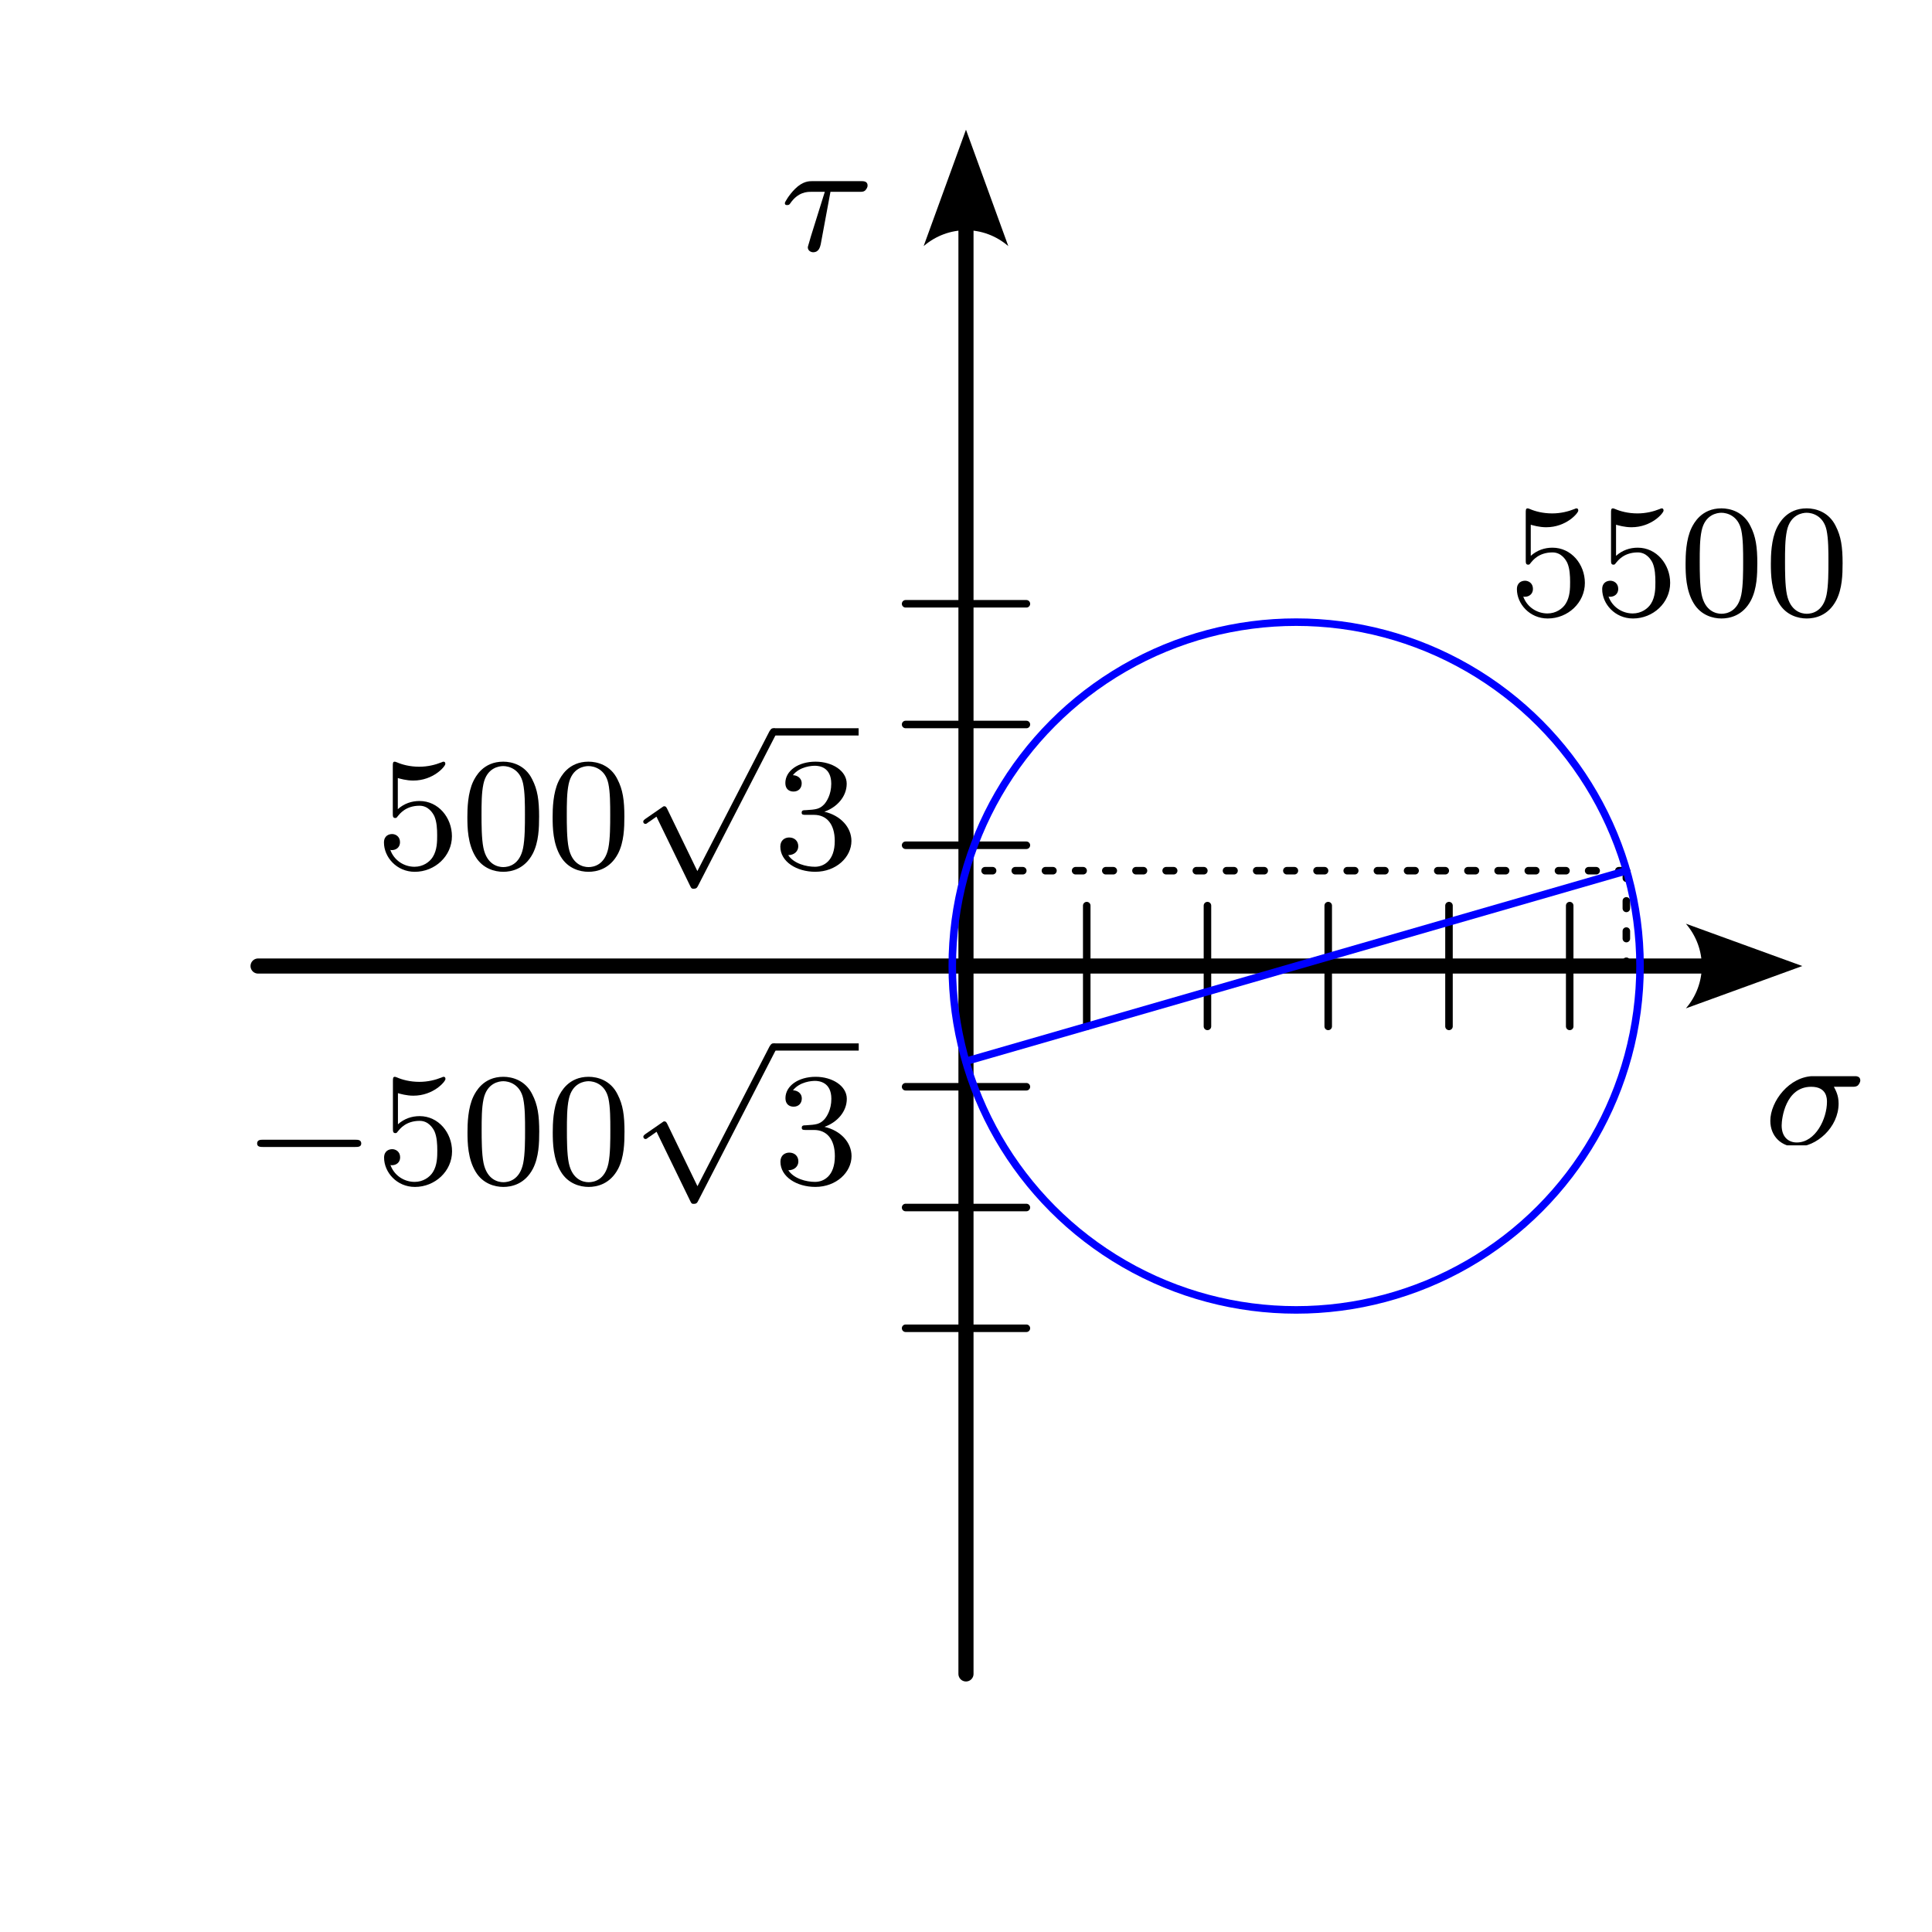 <?xml version="1.0" encoding="UTF-8" standalone="no"?>
<!-- Created with Inkscape (http://www.inkscape.org/) -->

<svg
   width="128"
   height="128"
   viewBox="0 0 33.867 33.867"
   version="1.1"
   id="svg5"
   sodipodi:docname="f91.svg"
   inkscape:version="1.2.1 (9c6d41e410, 2022-07-14)"
   xmlns:inkscape="http://www.inkscape.org/namespaces/inkscape"
   xmlns:sodipodi="http://sodipodi.sourceforge.net/DTD/sodipodi-0.dtd"
   xmlns="http://www.w3.org/2000/svg"
   xmlns:svg="http://www.w3.org/2000/svg">
  <sodipodi:namedview
     id="namedview7"
     pagecolor="#ffffff"
     bordercolor="#000000"
     borderopacity="0.25"
     inkscape:showpageshadow="false"
     inkscape:pageopacity="0.0"
     inkscape:pagecheckerboard="0"
     inkscape:deskcolor="#d1d1d1"
     inkscape:document-units="px"
     showgrid="false"
     inkscape:zoom="1.4142136"
     inkscape:cx="-30.052038"
     inkscape:cy="0.35355339"
     inkscape:window-width="1920"
     inkscape:window-height="1050"
     inkscape:window-x="0"
     inkscape:window-y="18"
     inkscape:window-maximized="1"
     inkscape:current-layer="layer1"
     showguides="true">
    <inkscape:grid
       type="xygrid"
       id="grid132"
       spacingx="1.058"
       spacingy="1.058"
       empspacing="4"
       originx="1.4438228e-12"
       originy="3.7599552e-13" />
    <sodipodi:guide
       position="-59.267,304.8"
       orientation="0,-1"
       id="guide43929"
       inkscape:locked="false" />
    <sodipodi:guide
       position="-59.267,270.933"
       orientation="0,-1"
       id="guide43931"
       inkscape:locked="false" />
    <sodipodi:guide
       position="-59.267,237.067"
       orientation="0,-1"
       id="guide43980"
       inkscape:locked="false" />
    <sodipodi:guide
       position="-59.267,203.2"
       orientation="0,-1"
       id="guide50670"
       inkscape:locked="false" />
    <sodipodi:guide
       position="-59.267,169.333"
       orientation="0,-1"
       id="guide53390"
       inkscape:locked="false" />
    <sodipodi:guide
       position="-59.267,135.467"
       orientation="0,-1"
       id="guide56092"
       inkscape:locked="false" />
    <sodipodi:guide
       position="-59.267,101.6"
       orientation="0,-1"
       id="guide60236"
       inkscape:locked="false" />
    <sodipodi:guide
       position="1.1464958e-06,304.8"
       orientation="1,0"
       id="guide64322"
       inkscape:locked="false" />
    <sodipodi:guide
       position="33.867,304.8"
       orientation="1,0"
       id="guide77000"
       inkscape:locked="false" />
    <sodipodi:guide
       position="67.733,304.8"
       orientation="1,0"
       id="guide91126"
       inkscape:locked="false" />
    <sodipodi:guide
       position="50.8,287.867"
       orientation="0,-1"
       id="guide94039"
       inkscape:locked="false" />
    <sodipodi:guide
       position="84.667,229.658"
       orientation="1,0"
       id="guide94041"
       inkscape:locked="false" />
    <sodipodi:guide
       position="101.6,304.8"
       orientation="1,0"
       id="guide98266"
       inkscape:locked="false" />
    <sodipodi:guide
       position="50.8,110.067"
       orientation="1,0"
       id="guide108765"
       inkscape:locked="false" />
    <sodipodi:guide
       position="50.8,254"
       orientation="0,-1"
       id="guide108767"
       inkscape:locked="false" />
    <sodipodi:guide
       position="-59.267,67.733"
       orientation="0,-1"
       id="guide305044"
       inkscape:locked="false" />
    <sodipodi:guide
       position="-59.267,33.867"
       orientation="0,-1"
       id="guide74580"
       inkscape:locked="false" />
    <sodipodi:guide
       position="-59.267,33.867"
       orientation="1,0"
       id="guide76758"
       inkscape:locked="false" />
    <sodipodi:guide
       position="-59.267,-1.3255672e-06"
       orientation="0,-1"
       id="guide22879"
       inkscape:locked="false" />
  </sodipodi:namedview>
  <defs
     id="defs2">
    <marker
       style="overflow:visible"
       id="Arrow2-3-3"
       refX="0"
       refY="0"
       orient="auto-start-reverse"
       inkscape:stockid="Arrow2"
       markerWidth="7.7"
       markerHeight="5.6"
       viewBox="0 0 7.7 5.6"
       inkscape:isstock="true"
       inkscape:collect="always"
       preserveAspectRatio="xMidYMid">
      <path
         transform="scale(0.7)"
         d="M -2,-4 9,0 -2,4 c 2,-2.33 2,-5.66 0,-8 z"
         style="fill:context-stroke;fill-rule:evenodd;stroke:none"
         id="arrow2L-6-6" />
    </marker>
    <clipPath
       id="clipPath9178-7">
      <path
         d="M 0,0 H 5 V 3.434 H 0 Z m 0,0"
         id="path32828-5" />
    </clipPath>
    <clipPath
       id="clipPath1266">
      <path
         d="m 13,0 h 7 v 8.328 h -7 z m 0,0"
         id="path31868" />
    </clipPath>
    <clipPath
       id="clipPath87393">
      <path
         d="m 19,0 h 4.992 V 1 H 19 Z m 0,0"
         id="path74579" />
    </clipPath>
    <clipPath
       id="clipPath34462">
      <path
         d="m 20,2 h 3.992 V 8 H 20 Z m 0,0"
         id="path18302" />
    </clipPath>
    <clipPath
       id="clipPath4104">
      <path
         d="m 19,0 h 8 v 8.328 h -8 z m 0,0"
         id="path49912" />
    </clipPath>
    <clipPath
       id="clipPath60227">
      <path
         d="m 26,0 h 4.578 V 1 H 26 Z m 0,0"
         id="path81818" />
    </clipPath>
    <clipPath
       id="clipPath80661">
      <path
         d="m 26,2 h 4.578 V 8 H 26 Z m 0,0"
         id="path29405" />
    </clipPath>
  </defs>
  <g
     inkscape:label="Capa 1"
     inkscape:groupmode="layer"
     id="layer1"
     transform="translate(-59.267,-270.933)">
    <rect
       style="fill:#ffffff;stroke:none;stroke-width:0.026;stroke-linecap:round;stroke-linejoin:round;paint-order:stroke markers fill"
       id="rect18000"
       width="33.867"
       height="33.867"
       x="59.267"
       y="270.933"
       inkscape:export-filename="f81.svg"
       inkscape:export-xdpi="96"
       inkscape:export-ydpi="96" />
    <path
       style="fill:none;stroke:#000000;stroke-width:0.265;stroke-linecap:round;stroke-linejoin:round;marker-end:url(#Arrow2-3-3);paint-order:stroke markers fill"
       d="m 76.2,300.276 v -25.4"
       id="path18002"
       sodipodi:nodetypes="cc" />
    <path
       style="fill:none;stroke:#000000;stroke-width:0.265;stroke-linecap:round;stroke-linejoin:round;marker-end:url(#Arrow2-3-3);paint-order:stroke markers fill"
       d="m 63.791,287.867 h 25.4"
       id="path18004"
       sodipodi:nodetypes="cc" />
    <path
       style="fill:none;stroke:#000000;stroke-width:0.132;stroke-linecap:round;stroke-linejoin:round;stroke-dasharray:none;paint-order:stroke markers fill"
       d="m 78.317,286.808 v 2.117"
       id="path18006" />
    <path
       style="fill:none;stroke:#000000;stroke-width:0.132;stroke-linecap:round;stroke-linejoin:round;stroke-dasharray:none;paint-order:stroke markers fill"
       d="m 80.433,286.808 v 2.117"
       id="path18008" />
    <path
       style="fill:none;stroke:#000000;stroke-width:0.132;stroke-linecap:round;stroke-linejoin:round;stroke-dasharray:none;paint-order:stroke markers fill"
       d="m 82.55,286.808 v 2.117"
       id="path18010" />
    <path
       style="fill:none;stroke:#000000;stroke-width:0.132;stroke-linecap:round;stroke-linejoin:round;stroke-dasharray:none;paint-order:stroke markers fill"
       d="m 84.667,286.808 v 2.117"
       id="path18012" />
    <g
       inkscape:label=""
       transform="translate(90.3,289.796)"
       id="g18024">
      <g
         id="g18022"
         transform="matrix(0.353,0,0,0.353,-0.116,0.002)">
        <g
           clip-path="url(#clipPath9178-7)"
           clip-rule="nonzero"
           id="g18020">
          <g
             style="fill:#000000;fill-opacity:1"
             id="g18018">
            <g
               id="g18016"
               transform="translate(0,3.432)">
              <path
                 style="stroke:none"
                 d="m 4.375,-2.906 c 0.141,0 0.203,0 0.297,-0.062 0.078,-0.078 0.125,-0.188 0.125,-0.25 0,-0.219 -0.203,-0.219 -0.344,-0.219 H 2.5 c -1.234,0 -2.172,1.266 -2.172,2.219 0,0.781 0.562,1.297 1.297,1.297 1,0 2.094,-0.969 2.094,-2.156 C 3.719,-2.5 3.562,-2.75 3.484,-2.906 Z m -2.734,2.766 c -0.406,0 -0.75,-0.266 -0.75,-0.844 0,-0.344 0.188,-1.922 1.469,-1.922 0.781,0 0.781,0.594 0.781,0.75 0,0.828 -0.562,2.016 -1.5,2.016 z m 0,0"
                 id="path18014" />
            </g>
          </g>
        </g>
      </g>
    </g>
    <g
       inkscape:label=""
       transform="translate(73.025,274.108)"
       id="g18034">
      <g
         id="g18032"
         transform="matrix(0.353,0,0,0.353,-0.083,0.002)">
        <g
           style="fill:#000000;fill-opacity:1"
           id="g18030">
          <g
             id="g18028"
             transform="translate(0,3.432)">
            <path
               style="stroke:none"
               d="m 2.5,-2.906 h 1.422 c 0.141,0 0.219,0 0.297,-0.062 0.094,-0.094 0.125,-0.188 0.125,-0.25 0,-0.219 -0.203,-0.219 -0.328,-0.219 h -2.406 c -0.172,0 -0.484,0 -0.875,0.391 -0.281,0.281 -0.5,0.641 -0.5,0.703 0,0.078 0.047,0.094 0.109,0.094 C 0.438,-2.25 0.453,-2.266 0.5,-2.328 0.891,-2.906 1.359,-2.906 1.531,-2.906 h 0.688 l -0.688,2.203 C 1.484,-0.516 1.375,-0.188 1.375,-0.156 c 0,0.188 0.172,0.25 0.266,0.25 0.297,0 0.344,-0.281 0.375,-0.391 z m 0,0"
               id="path18026" />
          </g>
        </g>
      </g>
    </g>
    <path
       style="fill:none;stroke:#000000;stroke-width:0.132;stroke-linecap:round;stroke-linejoin:round;stroke-dasharray:none;paint-order:stroke markers fill"
       d="m 75.142,283.633 h 2.117"
       id="path18036" />
    <path
       style="fill:none;stroke:#000000;stroke-width:0.132;stroke-linecap:round;stroke-linejoin:round;stroke-dasharray:none;paint-order:stroke markers fill"
       d="m 75.142,281.517 h 2.117"
       id="path18038" />
    <path
       style="fill:none;stroke:#000000;stroke-width:0.132;stroke-linecap:round;stroke-linejoin:round;stroke-dasharray:none;paint-order:stroke markers fill"
       d="m 75.142,285.75 h 2.117"
       id="path18040" />
    <path
       style="fill:none;stroke:#000000;stroke-width:0.132;stroke-linecap:round;stroke-linejoin:round;stroke-dasharray:none;paint-order:stroke markers fill"
       d="m 86.783,286.808 v 2.117"
       id="path18058" />
    <path
       style="fill:none;stroke:#000000;stroke-width:0.132;stroke-linecap:round;stroke-linejoin:round;stroke-dasharray:0.132, 0.397;stroke-dashoffset:0;paint-order:stroke markers fill"
       d="m 87.776,286.196 1e-6,1.67"
       id="path18060"
       sodipodi:nodetypes="cc" />
    <path
       style="fill:none;stroke:#000000;stroke-width:0.132;stroke-linecap:round;stroke-linejoin:round;stroke-dasharray:0.132, 0.397;stroke-dashoffset:0;paint-order:stroke markers fill"
       d="M 87.776,286.196 H 76.2"
       id="path18062"
       sodipodi:nodetypes="cc" />
    <path
       style="fill:none;stroke:#000000;stroke-width:0.132;stroke-linecap:round;stroke-linejoin:round;stroke-dasharray:none;paint-order:stroke markers fill"
       d="m 75.142,292.1 h 2.117"
       id="path18064" />
    <path
       style="fill:none;stroke:#000000;stroke-width:0.132;stroke-linecap:round;stroke-linejoin:round;stroke-dasharray:none;paint-order:stroke markers fill"
       d="m 75.142,289.983 h 2.117"
       id="path18066" />
    <path
       style="fill:none;stroke:#000000;stroke-width:0.132;stroke-linecap:round;stroke-linejoin:round;stroke-dasharray:none;paint-order:stroke markers fill"
       d="m 75.142,294.217 h 2.117"
       id="path18068" />
    <path
       style="fill:none;stroke:#0000ff;stroke-width:0.132;stroke-linecap:round;stroke-linejoin:round;stroke-dasharray:none;stroke-dashoffset:0;paint-order:stroke markers fill"
       d="m 76.2,289.537 11.576,-3.34"
       id="path18078"
       sodipodi:nodetypes="cc" />
    <circle
       style="fill:none;stroke:#0000ff;stroke-width:0.132;stroke-linejoin:round;stroke-dasharray:none;stroke-dashoffset:0;paint-order:stroke markers fill"
       id="path32484"
       cx="81.988"
       cy="287.867"
       r="6.028" />
    <g
       inkscape:label=""
       transform="translate(65.998,283.699)"
       id="g39087">
      <g
         id="g39085"
         transform="matrix(0.353,0,0,0.353,-0.149,-0.127)">
        <g
           style="fill:#000000;fill-opacity:1"
           id="g39">
          <g
             id="use33"
             transform="translate(0,7.316)">
            <path
               style="stroke:none"
               d="m 1.109,-4.484 c 0.109,0.031 0.422,0.125 0.766,0.125 1,0 1.594,-0.703 1.594,-0.828 0,-0.094 -0.047,-0.109 -0.094,-0.109 -0.016,0 -0.031,0 -0.094,0.031 -0.312,0.125 -0.688,0.219 -1.109,0.219 -0.469,0 -0.859,-0.109 -1.109,-0.219 -0.078,-0.031 -0.094,-0.031 -0.109,-0.031 -0.094,0 -0.094,0.078 -0.094,0.234 v 2.328 c 0,0.141 0,0.234 0.125,0.234 0.062,0 0.078,-0.031 0.125,-0.094 C 1.203,-2.703 1.5,-3.109 2.188,-3.109 c 0.438,0 0.656,0.359 0.734,0.516 0.125,0.281 0.141,0.656 0.141,0.953 0,0.297 0,0.734 -0.219,1.078 -0.156,0.25 -0.484,0.484 -0.906,0.484 -0.516,0 -1.016,-0.312 -1.203,-0.844 C 0.75,-0.906 0.812,-0.906 0.812,-0.906 c 0.219,0 0.406,-0.141 0.406,-0.391 0,-0.297 -0.234,-0.406 -0.391,-0.406 -0.156,0 -0.406,0.078 -0.406,0.422 0,0.719 0.625,1.453 1.531,1.453 1,0 1.844,-0.781 1.844,-1.766 0,-0.922 -0.672,-1.75 -1.609,-1.75 -0.391,0 -0.766,0.125 -1.078,0.406 z m 0,0"
               id="path62" />
          </g>
          <g
             id="use35"
             transform="translate(4.235,7.316)">
            <path
               style="stroke:none"
               d="m 3.891,-2.547 c 0,-0.844 -0.078,-1.359 -0.344,-1.875 -0.344,-0.703 -1,-0.875 -1.438,-0.875 -1,0 -1.375,0.75 -1.484,0.969 -0.281,0.578 -0.297,1.375 -0.297,1.781 0,0.531 0.016,1.328 0.406,1.969 0.359,0.594 0.953,0.75 1.375,0.75 0.391,0 1.062,-0.125 1.469,-0.906 0.297,-0.578 0.312,-1.297 0.312,-1.812 z M 2.109,-0.062 C 1.844,-0.062 1.297,-0.188 1.125,-1.016 1.031,-1.469 1.031,-2.219 1.031,-2.641 1.031,-3.188 1.031,-3.75 1.125,-4.188 1.297,-5 1.906,-5.078 2.109,-5.078 c 0.266,0 0.828,0.141 0.984,0.859 0.094,0.438 0.094,1.047 0.094,1.578 0,0.469 0,1.188 -0.094,1.641 -0.172,0.828 -0.719,0.938 -0.984,0.938 z m 0,0"
               id="path39059" />
          </g>
          <g
             id="use37"
             transform="translate(8.469,7.316)">
            <path
               style="stroke:none"
               d="m 3.891,-2.547 c 0,-0.844 -0.078,-1.359 -0.344,-1.875 -0.344,-0.703 -1,-0.875 -1.438,-0.875 -1,0 -1.375,0.75 -1.484,0.969 -0.281,0.578 -0.297,1.375 -0.297,1.781 0,0.531 0.016,1.328 0.406,1.969 0.359,0.594 0.953,0.75 1.375,0.75 0.391,0 1.062,-0.125 1.469,-0.906 0.297,-0.578 0.312,-1.297 0.312,-1.812 z M 2.109,-0.062 C 1.844,-0.062 1.297,-0.188 1.125,-1.016 1.031,-1.469 1.031,-2.219 1.031,-2.641 1.031,-3.188 1.031,-3.75 1.125,-4.188 1.297,-5 1.906,-5.078 2.109,-5.078 c 0.266,0 0.828,0.141 0.984,0.859 0.094,0.438 0.094,1.047 0.094,1.578 0,0.469 0,1.188 -0.094,1.641 -0.172,0.828 -0.719,0.938 -0.984,0.938 z m 0,0"
               id="path39062" />
          </g>
        </g>
        <g
           clip-path="url(#clipPath1266)"
           clip-rule="nonzero"
           id="g39072">
          <g
             style="fill:#000000;fill-opacity:1"
             id="g39070">
            <g
               id="g39068"
               transform="translate(12.703,0.718)">
              <path
                 style="stroke:none"
                 d="m 3.281,6.734 -1.5,-3.094 c -0.047,-0.094 -0.078,-0.125 -0.141,-0.125 -0.031,0 -0.047,0 -0.125,0.062 l -0.812,0.562 C 0.594,4.219 0.594,4.25 0.594,4.281 c 0,0.047 0.031,0.109 0.109,0.109 0.031,0 0.047,0 0.141,-0.078 C 0.953,4.25 1.109,4.125 1.25,4.031 l 1.672,3.438 c 0.062,0.141 0.094,0.141 0.172,0.141 0.141,0 0.172,-0.047 0.234,-0.172 l 3.844,-7.469 c 0.062,-0.109 0.062,-0.125 0.062,-0.156 0,-0.094 -0.078,-0.172 -0.188,-0.172 -0.094,0 -0.125,0.062 -0.188,0.156 z m 0,0"
                 id="path39066" />
            </g>
          </g>
        </g>
        <g
           clip-path="url(#clipPath87393)"
           clip-rule="nonzero"
           id="g39075">
          <path
             style="fill:none;stroke:#000000;stroke-width:0.359;stroke-linecap:butt;stroke-linejoin:miter;stroke-miterlimit:10;stroke-opacity:1"
             d="M 0.002,-0.001 H 4.232"
             transform="matrix(1,0,0,-1,19.76,0.538)"
             id="path47" />
        </g>
        <g
           clip-path="url(#clipPath34462)"
           clip-rule="nonzero"
           id="g39083">
          <g
             style="fill:#000000;fill-opacity:1"
             id="g39081">
            <g
               id="g39079"
               transform="translate(19.76,7.316)">
              <path
                 style="stroke:none"
                 d="m 2.016,-2.656 c 0.625,0 1.031,0.453 1.031,1.297 0,1 -0.562,1.281 -0.984,1.281 -0.438,0 -1.047,-0.156 -1.328,-0.578 0.297,0 0.5,-0.188 0.5,-0.438 0,-0.266 -0.188,-0.438 -0.453,-0.438 -0.203,0 -0.438,0.125 -0.438,0.453 0,0.75 0.812,1.25 1.734,1.25 C 3.125,0.172 3.875,-0.562 3.875,-1.359 3.875,-2.031 3.344,-2.625 2.531,-2.812 c 0.625,-0.219 1.109,-0.75 1.109,-1.391 0,-0.641 -0.719,-1.094 -1.547,-1.094 -0.859,0 -1.5,0.453 -1.5,1.062 0,0.297 0.188,0.422 0.406,0.422 0.25,0 0.406,-0.172 0.406,-0.406 0,-0.297 -0.266,-0.406 -0.438,-0.406 0.344,-0.438 0.953,-0.469 1.094,-0.469 0.203,0 0.812,0.062 0.812,0.891 0,0.547 -0.234,0.891 -0.344,1.016 -0.234,0.25 -0.422,0.266 -0.906,0.297 -0.156,0 -0.219,0.016 -0.219,0.125 0,0.109 0.078,0.109 0.219,0.109 z m 0,0"
                 id="path39077" />
            </g>
          </g>
        </g>
      </g>
    </g>
    <g
       inkscape:label=""
       transform="translate(63.774,289.223)"
       id="g43654">
      <g
         id="g43652"
         transform="matrix(0.353,0,0,0.353,-0.248,-0.127)">
        <g
           style="fill:#000000;fill-opacity:1"
           id="g43618">
          <g
             id="use36"
             transform="translate(0,7.316)">
            <path
               style="stroke:none"
               d="m 5.562,-1.812 c 0.141,0 0.312,0 0.312,-0.172 0,-0.188 -0.172,-0.188 -0.312,-0.188 H 1 c -0.125,0 -0.297,0 -0.297,0.188 C 0.703,-1.812 0.875,-1.812 1,-1.812 Z m 0,0"
               id="path69" />
          </g>
        </g>
        <g
           style="fill:#000000;fill-opacity:1"
           id="g43631">
          <g
             id="use40"
             transform="translate(6.587,7.316)">
            <path
               style="stroke:none"
               d="m 1.109,-4.484 c 0.109,0.031 0.422,0.125 0.766,0.125 1,0 1.594,-0.703 1.594,-0.828 0,-0.094 -0.047,-0.109 -0.094,-0.109 -0.016,0 -0.031,0 -0.094,0.031 -0.312,0.125 -0.688,0.219 -1.109,0.219 -0.469,0 -0.859,-0.109 -1.109,-0.219 -0.078,-0.031 -0.094,-0.031 -0.109,-0.031 -0.094,0 -0.094,0.078 -0.094,0.234 v 2.328 c 0,0.141 0,0.234 0.125,0.234 0.062,0 0.078,-0.031 0.125,-0.094 C 1.203,-2.703 1.5,-3.109 2.188,-3.109 c 0.438,0 0.656,0.359 0.734,0.516 0.125,0.281 0.141,0.656 0.141,0.953 0,0.297 0,0.734 -0.219,1.078 -0.156,0.25 -0.484,0.484 -0.906,0.484 -0.516,0 -1.016,-0.312 -1.203,-0.844 C 0.75,-0.906 0.812,-0.906 0.812,-0.906 c 0.219,0 0.406,-0.141 0.406,-0.391 0,-0.297 -0.234,-0.406 -0.391,-0.406 -0.156,0 -0.406,0.078 -0.406,0.422 0,0.719 0.625,1.453 1.531,1.453 1,0 1.844,-0.781 1.844,-1.766 0,-0.922 -0.672,-1.75 -1.609,-1.75 -0.391,0 -0.766,0.125 -1.078,0.406 z m 0,0"
               id="path43620" />
          </g>
          <g
             id="g43625"
             transform="translate(10.822,7.316)">
            <path
               style="stroke:none"
               d="m 3.891,-2.547 c 0,-0.844 -0.078,-1.359 -0.344,-1.875 -0.344,-0.703 -1,-0.875 -1.438,-0.875 -1,0 -1.375,0.75 -1.484,0.969 -0.281,0.578 -0.297,1.375 -0.297,1.781 0,0.531 0.016,1.328 0.406,1.969 0.359,0.594 0.953,0.75 1.375,0.75 0.391,0 1.062,-0.125 1.469,-0.906 0.297,-0.578 0.312,-1.297 0.312,-1.812 z M 2.109,-0.062 C 1.844,-0.062 1.297,-0.188 1.125,-1.016 1.031,-1.469 1.031,-2.219 1.031,-2.641 1.031,-3.188 1.031,-3.75 1.125,-4.188 1.297,-5 1.906,-5.078 2.109,-5.078 c 0.266,0 0.828,0.141 0.984,0.859 0.094,0.438 0.094,1.047 0.094,1.578 0,0.469 0,1.188 -0.094,1.641 -0.172,0.828 -0.719,0.938 -0.984,0.938 z m 0,0"
               id="path43623" />
          </g>
          <g
             id="g43629"
             transform="translate(15.056,7.316)">
            <path
               style="stroke:none"
               d="m 3.891,-2.547 c 0,-0.844 -0.078,-1.359 -0.344,-1.875 -0.344,-0.703 -1,-0.875 -1.438,-0.875 -1,0 -1.375,0.75 -1.484,0.969 -0.281,0.578 -0.297,1.375 -0.297,1.781 0,0.531 0.016,1.328 0.406,1.969 0.359,0.594 0.953,0.75 1.375,0.75 0.391,0 1.062,-0.125 1.469,-0.906 0.297,-0.578 0.312,-1.297 0.312,-1.812 z M 2.109,-0.062 C 1.844,-0.062 1.297,-0.188 1.125,-1.016 1.031,-1.469 1.031,-2.219 1.031,-2.641 1.031,-3.188 1.031,-3.75 1.125,-4.188 1.297,-5 1.906,-5.078 2.109,-5.078 c 0.266,0 0.828,0.141 0.984,0.859 0.094,0.438 0.094,1.047 0.094,1.578 0,0.469 0,1.188 -0.094,1.641 -0.172,0.828 -0.719,0.938 -0.984,0.938 z m 0,0"
               id="path43627" />
          </g>
        </g>
        <g
           clip-path="url(#clipPath4104)"
           clip-rule="nonzero"
           id="g43639">
          <g
             style="fill:#000000;fill-opacity:1"
             id="g43637">
            <g
               id="g43635"
               transform="translate(19.289,0.718)">
              <path
                 style="stroke:none"
                 d="m 3.281,6.734 -1.5,-3.094 c -0.047,-0.094 -0.078,-0.125 -0.141,-0.125 -0.031,0 -0.047,0 -0.125,0.062 l -0.812,0.562 C 0.594,4.219 0.594,4.25 0.594,4.281 c 0,0.047 0.031,0.109 0.109,0.109 0.031,0 0.047,0 0.141,-0.078 C 0.953,4.25 1.109,4.125 1.25,4.031 l 1.672,3.438 c 0.062,0.141 0.094,0.141 0.172,0.141 0.141,0 0.172,-0.047 0.234,-0.172 l 3.844,-7.469 c 0.062,-0.109 0.062,-0.125 0.062,-0.156 0,-0.094 -0.078,-0.172 -0.188,-0.172 -0.094,0 -0.125,0.062 -0.188,0.156 z m 0,0"
                 id="path43633" />
            </g>
          </g>
        </g>
        <g
           clip-path="url(#clipPath60227)"
           clip-rule="nonzero"
           id="g43642">
          <path
             style="fill:none;stroke:#000000;stroke-width:0.359;stroke-linecap:butt;stroke-linejoin:miter;stroke-miterlimit:10;stroke-opacity:1"
             d="M 0.002,-0.001 H 4.232"
             transform="matrix(1,0,0,-1,26.346,0.538)"
             id="path54" />
        </g>
        <g
           clip-path="url(#clipPath80661)"
           clip-rule="nonzero"
           id="g43650">
          <g
             style="fill:#000000;fill-opacity:1"
             id="g43648">
            <g
               id="g43646"
               transform="translate(26.346,7.316)">
              <path
                 style="stroke:none"
                 d="m 2.016,-2.656 c 0.625,0 1.031,0.453 1.031,1.297 0,1 -0.562,1.281 -0.984,1.281 -0.438,0 -1.047,-0.156 -1.328,-0.578 0.297,0 0.5,-0.188 0.5,-0.438 0,-0.266 -0.188,-0.438 -0.453,-0.438 -0.203,0 -0.438,0.125 -0.438,0.453 0,0.75 0.812,1.25 1.734,1.25 C 3.125,0.172 3.875,-0.562 3.875,-1.359 3.875,-2.031 3.344,-2.625 2.531,-2.812 c 0.625,-0.219 1.109,-0.75 1.109,-1.391 0,-0.641 -0.719,-1.094 -1.547,-1.094 -0.859,0 -1.5,0.453 -1.5,1.062 0,0.297 0.188,0.422 0.406,0.422 0.25,0 0.406,-0.172 0.406,-0.406 0,-0.297 -0.266,-0.406 -0.438,-0.406 0.344,-0.438 0.953,-0.469 1.094,-0.469 0.203,0 0.812,0.062 0.812,0.891 0,0.547 -0.234,0.891 -0.344,1.016 -0.234,0.25 -0.422,0.266 -0.906,0.297 -0.156,0 -0.219,0.016 -0.219,0.125 0,0.109 0.078,0.109 0.219,0.109 z m 0,0"
                 id="path43644" />
            </g>
          </g>
        </g>
      </g>
    </g>
    <g
       inkscape:label=""
       transform="translate(85.858,279.844)"
       id="g48256">
      <g
         id="g48254"
         transform="matrix(0.353,0,0,0.353,-0.149,0.057)">
        <g
           style="fill:#000000;fill-opacity:1"
           id="g48252">
          <g
             id="g48238"
             transform="translate(0,5.136)">
            <path
               style="stroke:none"
               d="m 1.109,-4.484 c 0.109,0.031 0.422,0.125 0.766,0.125 1,0 1.594,-0.703 1.594,-0.828 0,-0.094 -0.047,-0.109 -0.094,-0.109 -0.016,0 -0.031,0 -0.094,0.031 -0.312,0.125 -0.688,0.219 -1.109,0.219 -0.469,0 -0.859,-0.109 -1.109,-0.219 -0.078,-0.031 -0.094,-0.031 -0.109,-0.031 -0.094,0 -0.094,0.078 -0.094,0.234 v 2.328 c 0,0.141 0,0.234 0.125,0.234 0.062,0 0.078,-0.031 0.125,-0.094 C 1.203,-2.703 1.5,-3.109 2.188,-3.109 c 0.438,0 0.656,0.359 0.734,0.516 0.125,0.281 0.141,0.656 0.141,0.953 0,0.297 0,0.734 -0.219,1.078 -0.156,0.25 -0.484,0.484 -0.906,0.484 -0.516,0 -1.016,-0.312 -1.203,-0.844 C 0.75,-0.906 0.812,-0.906 0.812,-0.906 c 0.219,0 0.406,-0.141 0.406,-0.391 0,-0.297 -0.234,-0.406 -0.391,-0.406 -0.156,0 -0.406,0.078 -0.406,0.422 0,0.719 0.625,1.453 1.531,1.453 1,0 1.844,-0.781 1.844,-1.766 0,-0.922 -0.672,-1.75 -1.609,-1.75 -0.391,0 -0.766,0.125 -1.078,0.406 z m 0,0"
               id="path48236" />
          </g>
          <g
             id="g48242"
             transform="translate(4.235,5.136)">
            <path
               style="stroke:none"
               d="m 1.109,-4.484 c 0.109,0.031 0.422,0.125 0.766,0.125 1,0 1.594,-0.703 1.594,-0.828 0,-0.094 -0.047,-0.109 -0.094,-0.109 -0.016,0 -0.031,0 -0.094,0.031 -0.312,0.125 -0.688,0.219 -1.109,0.219 -0.469,0 -0.859,-0.109 -1.109,-0.219 -0.078,-0.031 -0.094,-0.031 -0.109,-0.031 -0.094,0 -0.094,0.078 -0.094,0.234 v 2.328 c 0,0.141 0,0.234 0.125,0.234 0.062,0 0.078,-0.031 0.125,-0.094 C 1.203,-2.703 1.5,-3.109 2.188,-3.109 c 0.438,0 0.656,0.359 0.734,0.516 0.125,0.281 0.141,0.656 0.141,0.953 0,0.297 0,0.734 -0.219,1.078 -0.156,0.25 -0.484,0.484 -0.906,0.484 -0.516,0 -1.016,-0.312 -1.203,-0.844 C 0.75,-0.906 0.812,-0.906 0.812,-0.906 c 0.219,0 0.406,-0.141 0.406,-0.391 0,-0.297 -0.234,-0.406 -0.391,-0.406 -0.156,0 -0.406,0.078 -0.406,0.422 0,0.719 0.625,1.453 1.531,1.453 1,0 1.844,-0.781 1.844,-1.766 0,-0.922 -0.672,-1.75 -1.609,-1.75 -0.391,0 -0.766,0.125 -1.078,0.406 z m 0,0"
               id="path48240" />
          </g>
          <g
             id="g48246"
             transform="translate(8.469,5.136)">
            <path
               style="stroke:none"
               d="m 3.891,-2.547 c 0,-0.844 -0.078,-1.359 -0.344,-1.875 -0.344,-0.703 -1,-0.875 -1.438,-0.875 -1,0 -1.375,0.75 -1.484,0.969 -0.281,0.578 -0.297,1.375 -0.297,1.781 0,0.531 0.016,1.328 0.406,1.969 0.359,0.594 0.953,0.75 1.375,0.75 0.391,0 1.062,-0.125 1.469,-0.906 0.297,-0.578 0.312,-1.297 0.312,-1.812 z M 2.109,-0.062 C 1.844,-0.062 1.297,-0.188 1.125,-1.016 1.031,-1.469 1.031,-2.219 1.031,-2.641 1.031,-3.188 1.031,-3.75 1.125,-4.188 1.297,-5 1.906,-5.078 2.109,-5.078 c 0.266,0 0.828,0.141 0.984,0.859 0.094,0.438 0.094,1.047 0.094,1.578 0,0.469 0,1.188 -0.094,1.641 -0.172,0.828 -0.719,0.938 -0.984,0.938 z m 0,0"
               id="path48244" />
          </g>
          <g
             id="g48250"
             transform="translate(12.704,5.136)">
            <path
               style="stroke:none"
               d="m 3.891,-2.547 c 0,-0.844 -0.078,-1.359 -0.344,-1.875 -0.344,-0.703 -1,-0.875 -1.438,-0.875 -1,0 -1.375,0.75 -1.484,0.969 -0.281,0.578 -0.297,1.375 -0.297,1.781 0,0.531 0.016,1.328 0.406,1.969 0.359,0.594 0.953,0.75 1.375,0.75 0.391,0 1.062,-0.125 1.469,-0.906 0.297,-0.578 0.312,-1.297 0.312,-1.812 z M 2.109,-0.062 C 1.844,-0.062 1.297,-0.188 1.125,-1.016 1.031,-1.469 1.031,-2.219 1.031,-2.641 1.031,-3.188 1.031,-3.75 1.125,-4.188 1.297,-5 1.906,-5.078 2.109,-5.078 c 0.266,0 0.828,0.141 0.984,0.859 0.094,0.438 0.094,1.047 0.094,1.578 0,0.469 0,1.188 -0.094,1.641 -0.172,0.828 -0.719,0.938 -0.984,0.938 z m 0,0"
               id="path48248" />
          </g>
        </g>
      </g>
    </g>
  </g>
</svg>
